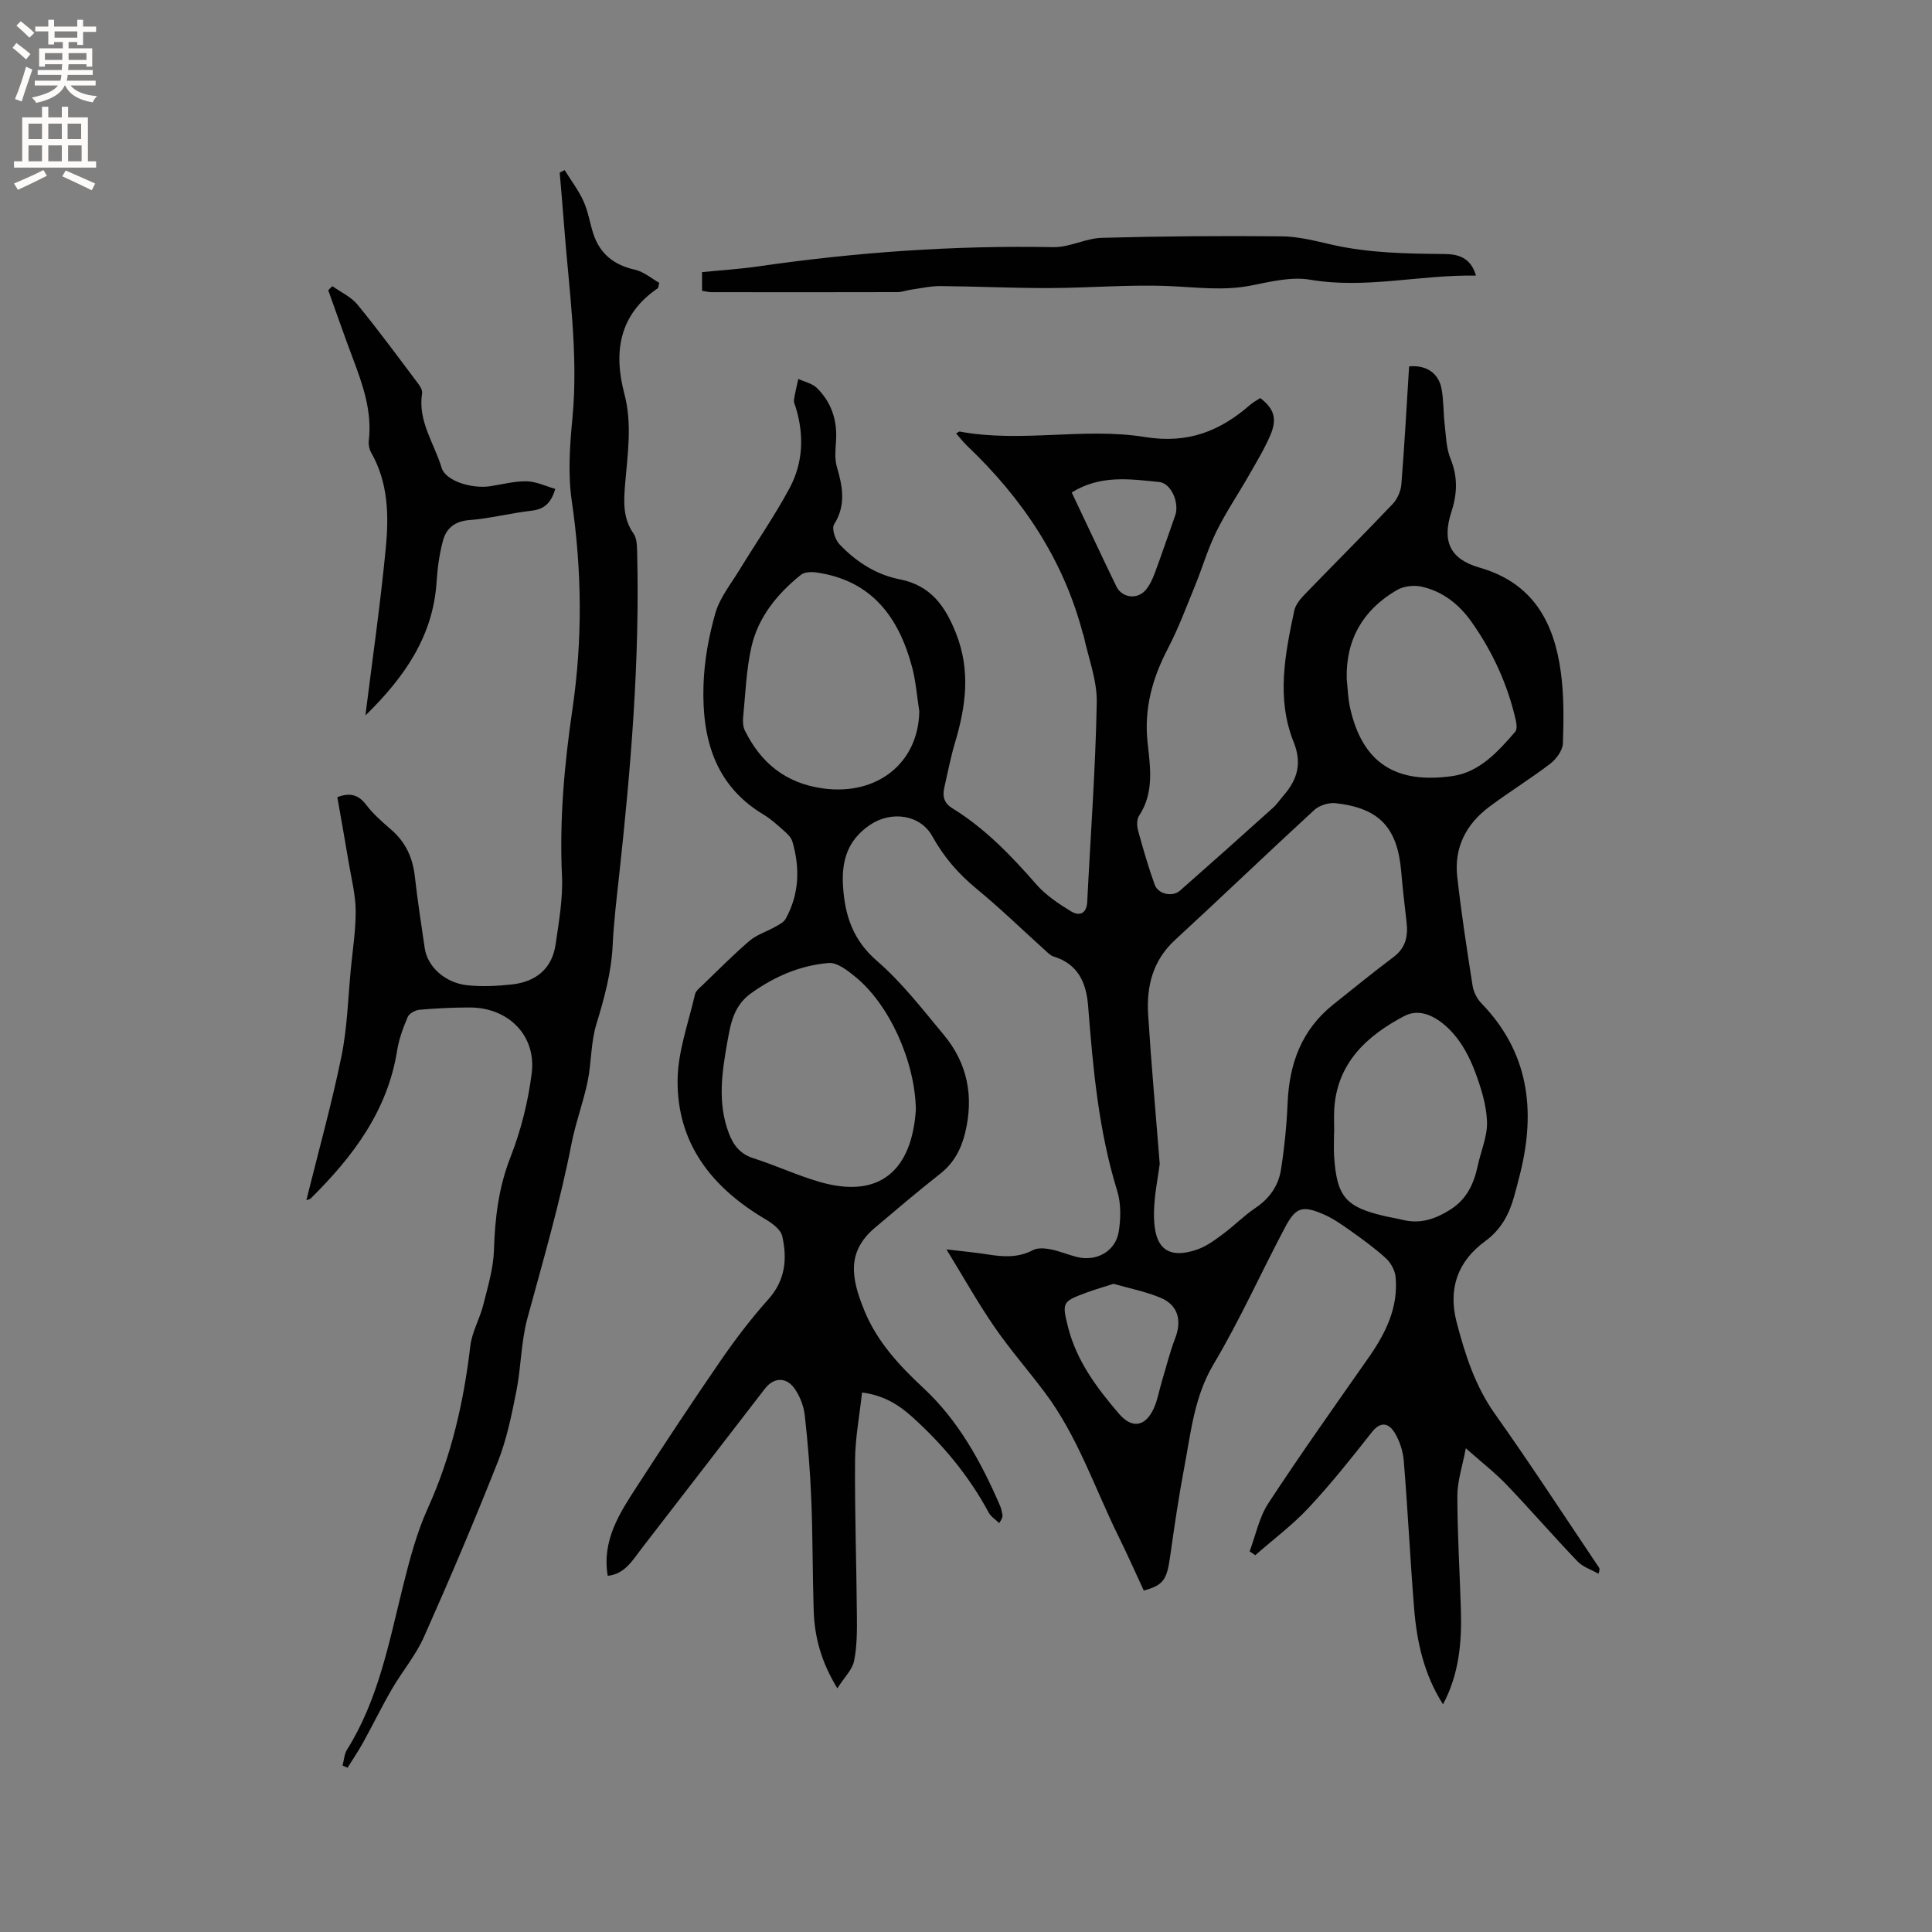 <svg enable-background="new 0 0 400 400" viewBox="0 0 400 400" xmlns="http://www.w3.org/2000/svg"><rect x="0" y="0" width="400" height="400" fill="#808080" stroke="none"/><g fill="#010102"><path d="m195.95 258.67c3.61.43 6.14.66 8.64 1.06 3.19.51 6.25.69 9.28-.91.97-.51 2.43-.39 3.59-.17 1.86.36 3.64 1.12 5.48 1.59 4.05 1.02 8.01-1.14 8.68-5.23.44-2.74.49-5.83-.31-8.44-3.86-12.47-5.01-25.32-6.02-38.21-.38-4.94-2.07-8.76-7.19-10.34-.57-.18-1.06-.67-1.52-1.09-4.8-4.32-9.43-8.83-14.41-12.93-3.76-3.09-6.79-6.6-9.13-10.84-2.5-4.54-8.5-5.33-12.86-2.41-4.79 3.21-5.99 7.6-5.63 12.89.4 5.99 2.08 11.03 7 15.29 5.17 4.47 9.43 10.02 13.84 15.31 4.95 5.93 6.26 12.8 4.43 20.31-.83 3.4-2.34 6.24-5.17 8.47-4.58 3.6-9.02 7.38-13.47 11.14-5.93 5.01-4.99 10.43-2.19 17.26 2.61 6.34 7.17 11.29 12.22 15.98 7.23 6.72 11.94 15.32 15.83 24.33.25.57.38 1.21.5 1.83.07.38.01.79-.66 1.78-.74-.72-1.72-1.31-2.18-2.18-4.07-7.56-9.46-14.06-15.8-19.77-2.75-2.48-5.84-4.49-10.42-5.09-.53 4.82-1.41 9.4-1.45 13.99-.08 10.71.29 21.41.38 32.12.03 3.16.04 6.4-.58 9.47-.37 1.82-2.01 3.38-3.47 5.67-3.43-5.63-4.73-10.77-4.9-16.2-.24-7.62-.18-15.26-.49-22.88-.23-5.81-.7-11.61-1.34-17.38-.21-1.91-.98-3.95-2.08-5.54-1.74-2.53-4.36-2.41-6.19-.03-8.49 10.99-16.94 22.01-25.45 32.99-1.9 2.45-3.5 5.38-7.09 5.75-1.24-7.39 2.48-13.01 6.1-18.59 5.7-8.79 11.47-17.54 17.42-26.17 3-4.35 6.24-8.58 9.76-12.52s3.91-8.39 2.85-13.06c-.32-1.38-2.09-2.68-3.49-3.5-11.05-6.52-18.33-15.66-18.17-28.88.07-5.91 2.26-11.8 3.6-17.67.17-.73.98-1.35 1.58-1.93 3.21-3.09 6.34-6.27 9.72-9.16 1.5-1.28 3.56-1.9 5.32-2.9.79-.45 1.76-.93 2.16-1.66 2.81-5.1 2.99-10.51 1.38-16-.25-.84-1.03-1.59-1.72-2.2-1.35-1.19-2.7-2.44-4.23-3.36-10.2-6.11-12.78-15.88-12.45-26.73.15-5.02 1.07-10.13 2.45-14.96.91-3.2 3.2-6.03 4.99-8.96 3.45-5.67 7.27-11.14 10.4-16.98 2.79-5.22 3.02-10.96 1.26-16.69-.16-.51-.44-1.05-.37-1.53.22-1.47.59-2.91.9-4.36 1.3.61 2.89.93 3.85 1.88 3.03 2.98 4.25 6.72 3.96 11-.12 1.78-.31 3.69.18 5.35 1.2 4.08 1.92 7.92-.58 11.89-.53.84.21 3.16 1.1 4.1 3.4 3.59 7.55 6.3 12.44 7.26 6.44 1.26 9.45 5.49 11.71 11.21 3.04 7.7 2.04 15.09-.22 22.64-.91 3.04-1.5 6.17-2.21 9.27-.41 1.79-.1 3.2 1.68 4.3 6.75 4.16 12.17 9.8 17.36 15.74 1.96 2.25 4.6 4 7.17 5.58 1.69 1.04 3.25.59 3.38-1.96.68-13.76 1.72-27.51 1.97-41.28.09-4.63-1.77-9.29-2.74-13.94-.02-.1-.1-.19-.13-.29-4.03-15.4-12.55-28.03-23.96-38.89-.81-.77-1.5-1.68-2.28-2.57.41-.22.6-.42.75-.39 12.74 2.38 25.72-.91 38.33 1.13 8.92 1.44 15.54-1.21 21.82-6.69.63-.55 1.4-.93 2.07-1.37 2.85 2.18 3.56 4.27 2.06 7.73-1.25 2.9-2.92 5.63-4.49 8.39-2.21 3.86-4.72 7.57-6.68 11.55-1.75 3.55-2.87 7.42-4.37 11.1-1.8 4.39-3.45 8.87-5.64 13.06-3.23 6.18-4.98 12.47-4.21 19.53.55 5.08 1.39 10.34-1.77 15.12-.5.75-.46 2.12-.2 3.07 1.03 3.77 2.12 7.53 3.44 11.2.71 1.96 3.67 2.6 5.22 1.24 6.45-5.67 12.85-11.39 19.23-17.13.86-.77 1.51-1.77 2.28-2.65 2.84-3.28 3.79-6.62 2.03-11.02-3.6-8.98-1.79-18.15.14-27.2.26-1.23 1.27-2.43 2.19-3.38 6.04-6.25 12.2-12.39 18.19-18.7.97-1.02 1.68-2.67 1.79-4.08.65-8.13 1.09-16.28 1.6-24.4 3.55-.32 6.13 1.38 6.73 4.71.43 2.38.35 4.85.63 7.26.28 2.4.32 4.95 1.21 7.14 1.53 3.76 1.42 7.23.18 11.04-1.97 6.05-.3 9.76 5.81 11.51 11.04 3.15 15.42 11.24 16.84 21.54.67 4.89.62 9.92.44 14.87-.05 1.45-1.37 3.24-2.62 4.2-4.12 3.15-8.56 5.87-12.7 8.98-4.72 3.55-7.22 8.4-6.56 14.36.84 7.56 2 15.08 3.18 22.6.2 1.28.89 2.69 1.79 3.62 9.81 10.1 11.32 22.06 8.1 35.13-.4 1.64-.84 3.28-1.29 4.91-1.03 3.72-2.69 6.84-6.03 9.29-5.64 4.13-7.7 9.79-5.85 16.82 1.76 6.69 3.8 13.1 7.9 18.89 7.42 10.46 14.41 21.22 21.57 31.85.11.17.17.38-.11 1.26-1.47-.84-3.23-1.39-4.35-2.56-4.98-5.2-9.7-10.66-14.69-15.87-2.4-2.51-5.17-4.65-8.44-7.55-.7 3.74-1.75 6.79-1.75 9.83 0 7.83.49 15.67.73 23.5.2 6.73-.32 13.34-3.7 19.68-3.95-6.19-5.43-12.95-5.99-19.93-.81-10.14-1.3-20.3-2.13-30.44-.16-2.02-.85-4.17-1.91-5.89-1.21-1.96-2.87-2.42-4.72-.06-4.19 5.33-8.43 10.66-13.05 15.61-3.35 3.59-7.36 6.58-11.07 9.84-.39-.27-.78-.53-1.17-.8 1.26-3.34 1.97-7.05 3.88-9.96 6.67-10.18 13.73-20.11 20.71-30.09 3.55-5.07 6.24-10.41 5.63-16.78-.13-1.36-1-2.94-2.03-3.87-2.34-2.13-4.94-4-7.53-5.84-1.72-1.22-3.5-2.44-5.42-3.27-4.27-1.83-5.68-1.45-7.86 2.65-5.01 9.43-9.37 19.23-14.83 28.39-4.03 6.77-4.7 14.14-6.09 21.45-1.16 6.1-2.05 12.26-2.92 18.41-.68 4.8-1.37 5.9-5.45 7.03-1.71-3.67-3.36-7.42-5.18-11.1-4.96-10.04-8.49-20.83-15.31-29.91-3.43-4.58-7.22-8.9-10.46-13.61-3.42-4.97-6.35-10.22-9.91-16.02zm44.16-17.71c-.35 2.81-1.12 6.37-1.19 9.95-.11 6.04 1.59 10.31 8.94 7.79 1.93-.66 3.69-1.98 5.36-3.22 2.29-1.69 4.31-3.78 6.67-5.36 2.93-1.96 4.8-4.62 5.32-7.95.72-4.58 1.18-9.23 1.38-13.87.35-8.13 2.92-15.12 9.44-20.32 4.14-3.3 8.25-6.66 12.48-9.83 2.56-1.91 3.04-4.37 2.7-7.27-.4-3.46-.81-6.93-1.1-10.41-.78-9.11-4.5-13.16-13.59-14.18-1.42-.16-3.36.45-4.41 1.41-9.68 8.89-19.16 18.01-28.83 26.91-4.62 4.25-5.93 9.59-5.57 15.44.63 10.04 1.54 20.07 2.4 30.91zm-50.49-11.21c-.15-9.94-5.47-21.79-12.57-27.54-1.59-1.29-3.71-2.97-5.45-2.83-5.86.47-11.15 2.74-16.05 6.23-3.72 2.65-4.29 6.4-4.97 10.17-1.12 6.26-2.05 12.58.31 18.82.94 2.48 2.32 4.31 5.06 5.19 4.63 1.47 9.08 3.56 13.74 4.91 12.67 3.67 19.12-2.65 19.93-14.95zm.71-82.49c-.48-3.02-.7-6.12-1.47-9.06-2.74-10.37-8.35-18.02-19.78-19.67-1.06-.15-2.52-.12-3.26.48-4.91 3.95-8.86 8.77-10.26 14.99-1.06 4.72-1.22 9.65-1.7 14.5-.09.9-.03 1.94.35 2.73 3.34 6.76 8.46 10.94 16.22 12.01 11.14 1.52 19.72-5.23 19.9-15.98zm85.9 87.32c-.01 0-.02 0-.03 0 0 1.59-.09 3.18.01 4.76.55 8.41 2.36 10.55 10.44 12.43 1.23.29 2.49.47 3.72.78 3.65.92 6.79-.15 9.9-2.11 3.43-2.17 4.88-5.37 5.68-9.08.66-3.07 2.04-6.16 1.92-9.19-.14-3.5-1.27-7.06-2.52-10.39-1.06-2.81-2.55-5.65-4.53-7.87-2.56-2.87-6.41-5.48-10.06-3.56-7.73 4.06-14.03 9.76-14.53 19.48-.07 1.58 0 3.17 0 4.75zm2.59-94.02c.22 2 .26 4.04.7 5.99 2.57 11.49 9.52 15.8 21.23 14.12 5.56-.8 9.4-5.05 12.96-9.17.41-.47.3-1.58.13-2.33-1.68-7.42-4.8-14.23-9.18-20.42-2.57-3.64-6.01-6.37-10.44-7.31-1.58-.33-3.66-.07-5.03.74-6.96 4.06-10.56 10.17-10.37 18.38zm-48.28 125.24c-2.01.65-3.91 1.19-5.76 1.88-4.83 1.8-4.94 1.98-3.64 7.13 1.77 6.97 5.96 12.56 10.52 17.88 2.71 3.16 5.47 2.73 7.23-1.13.78-1.71 1.08-3.63 1.63-5.45.91-3.03 1.67-6.12 2.8-9.07 1.4-3.64.59-6.83-3.01-8.34-3.07-1.29-6.42-1.94-9.77-2.9zm-8.65-163.84c3.18 6.7 6.16 13.1 9.24 19.45 1.15 2.37 4.29 2.79 6.03.79.87-1 1.47-2.32 1.94-3.59 1.47-3.95 2.81-7.94 4.22-11.91.89-2.52-.79-6.66-3.35-6.91-6.01-.6-12.17-1.52-18.08 2.17z"/><path d="m63.43 248.48c2.49-10.05 5.23-19.84 7.26-29.76 1.22-5.97 1.37-12.16 1.96-18.26.39-3.98 1.02-7.98.99-11.96-.03-3.23-.86-6.45-1.4-9.67-.77-4.58-1.59-9.16-2.4-13.79 2.69-1.01 4.41-.48 6.01 1.63 1.46 1.92 3.34 3.54 5.18 5.14 2.97 2.58 4.43 5.79 4.86 9.67.55 4.95 1.33 9.87 2.04 14.8.56 3.88 4.23 7.26 8.94 7.72 3.03.3 6.14.15 9.17-.19 4.92-.56 8.27-3.25 9-8.32.67-4.7 1.53-9.47 1.31-14.16-.54-11.61.49-23.05 2.17-34.52 2.1-14.34 1.97-28.68-.14-43.08-.82-5.58-.41-11.43.13-17.09 1.29-13.53-.75-26.88-1.75-40.28-.26-3.54-.58-7.08-.88-10.62.34-.17.68-.35 1.02-.52 1.33 2.14 2.88 4.17 3.91 6.44.95 2.09 1.3 4.46 2.01 6.67 1.36 4.22 4.28 6.54 8.63 7.51 1.86.42 3.5 1.86 5.04 2.72-.22.9-.21 1.06-.28 1.1-8.04 5.48-9.23 13.21-6.94 21.88 1.65 6.24.67 12.42.16 18.62-.3 3.64-.52 7.12 1.76 10.35.65.92.68 2.41.72 3.64.58 22.52-1.3 44.9-3.74 67.25-.52 4.74-1.09 9.49-1.32 14.25-.27 5.67-1.73 11.01-3.38 16.4-1.16 3.79-1 7.95-1.81 11.87-.9 4.34-2.49 8.54-3.34 12.89-2.38 12.22-5.87 24.15-9.13 36.14-1.32 4.87-1.29 10.09-2.28 15.07-.98 4.94-2 9.97-3.84 14.63-4.82 12.19-9.95 24.27-15.29 36.25-1.7 3.83-4.52 7.15-6.64 10.81-2.1 3.62-3.94 7.4-5.97 11.07-.98 1.78-2.13 3.47-3.21 5.21-.35-.15-.69-.3-1.04-.45.3-1.1.35-2.36.93-3.29 6.49-10.37 8.68-22.17 11.57-33.77 1.37-5.5 2.83-11.09 5.16-16.23 4.87-10.75 7.43-21.98 8.8-33.62.34-2.87 1.94-5.56 2.66-8.41.94-3.76 2.11-7.58 2.23-11.4.2-6.62.95-12.93 3.41-19.22 2.17-5.56 3.68-11.53 4.41-17.45.95-7.79-4.87-13.54-12.77-13.56-3.49-.01-6.99.17-10.47.47-.88.08-2.13.76-2.44 1.5-.94 2.21-1.8 4.53-2.18 6.89-1.99 12.59-9.2 22.07-17.92 30.7-.25.19-.62.22-.88.33z"/><path d="m145.35 60.21c0-1.23 0-2.36 0-3.87 3.88-.39 7.76-.63 11.59-1.18 20.28-2.94 40.65-4.38 61.16-3.99 3.33.06 6.68-1.84 10.04-1.93 12.39-.34 24.8-.43 37.2-.31 3.45.03 6.92.93 10.32 1.71 7.71 1.76 15.52 1.88 23.36 1.95 2.76.02 5.47.65 6.56 4.47-11.65-.2-22.83 2.81-34.33.85-3.91-.66-8.22.41-12.25 1.21-5.62 1.11-11.11.37-16.72.12-8.34-.37-16.72.38-25.08.4-7.49.02-14.98-.35-22.47-.41-2.04-.02-4.1.46-6.14.75-.93.13-1.86.5-2.78.5-12.83.03-25.66.03-38.49.01-.61 0-1.23-.17-1.97-.28z"/><path d="m68.82 59.25c1.76 1.25 3.88 2.21 5.2 3.82 4.36 5.33 8.44 10.89 12.58 16.39.42.55.89 1.36.79 1.97-.92 5.75 2.52 10.36 4.05 15.44.81 2.69 6.21 4.39 10.1 3.79 2.51-.39 5.02-1.06 7.52-1.01 1.96.04 3.91 1 5.9 1.57-.89 3.06-2.38 4.22-4.94 4.52-4.31.5-8.56 1.6-12.87 1.94-3.07.24-4.79 1.75-5.47 4.37-.72 2.73-1.11 5.59-1.29 8.41-.71 11.32-6.75 19.79-14.45 27.39-.27.27-.71.36-.27.15 1.4-11.23 3.08-22.84 4.2-34.5.65-6.74.53-13.58-3.03-19.8-.39-.69-.58-1.65-.49-2.44.73-6.12-1.26-11.68-3.36-17.24-1.75-4.62-3.36-9.29-5.03-13.93.28-.3.57-.57.86-.84z"/></g><path d="m2.6 9.9.8-1c.9.7 1.9 1.4 2.9 2.3l-.9 1.1c-1.1-1-2-1.8-2.8-2.4zm.5 10.6c.9-2.1 1.6-4.3 2.3-6.7.4.2.8.4 1.3.6-.7 2.1-1.5 4.3-2.2 6.6zm.3-15.2.9-.9c1 .8 2 1.6 2.8 2.4l-1 1c-.9-.9-1.8-1.7-2.7-2.5zm12.6-1.2h1.2v1.4h2.7v1.1h-2.7v2.7h-1.2v-.6h-1.8v1.3h4.9v3.8h-1.2v-.5h-3.7c0 .4-.1.9-.1 1.2h5.1v1h-5.2c0 .5-.1.9-.2 1.2h6v1h-5.2c1.1 1.3 2.9 2 5.5 2.2-.4.4-.7.8-.9 1.3-2.9-.5-4.8-1.6-5.7-3.5h-.1c-.8 1.7-2.7 2.9-5.9 3.6-.2-.4-.6-.8-.9-1.1 2.8-.6 4.6-1.4 5.4-2.5h-4.8v-1h5.3c.1-.3.2-.7.2-1.2h-4.9v-1h5c0-.4 0-.8.1-1.2h-3.6v.5h-1.2v-3.8h4.9v-1.3h-1.8v.5h-1.2v-2.7h-2.7v-1h2.7v-1.4h1.2v1.4h4.8zm-6.7 8.3h3.6c0-.4 0-.9 0-1.4h-3.6zm1.9-4.6h4.8v-1.3h-4.7v1.3zm6.7 3.2h-3.7v1.4h3.7z" fill="#fcfbfa"/><path d="m8.7 22.1h1.3v2.2h2.8v-2.2h1.3v2.2h4.1v9.1h1.7v1.3h-17v-1.3h1.7v-9.1h4.1zm.3 13.1.7 1.2c-1.8.9-3.8 1.9-6 2.9-.2-.4-.5-.8-.8-1.3 2.3-1 4.4-1.9 6.1-2.8zm-3.1-6.4h2.8v-3.2h-2.8zm0 4.6h2.8v-3.3h-2.8zm4.1-4.6h2.8v-3.2h-2.8zm0 4.6h2.8v-3.3h-2.8zm3.6 1.9c2.1.9 4.1 1.8 6.1 2.7l-.7 1.4c-2.2-1.1-4.2-2-6.1-2.9zm3.2-9.7h-2.8v3.2h2.8zm-2.7 7.8h2.8v-3.3h-2.8z" fill="#fcfbfa"/></svg>